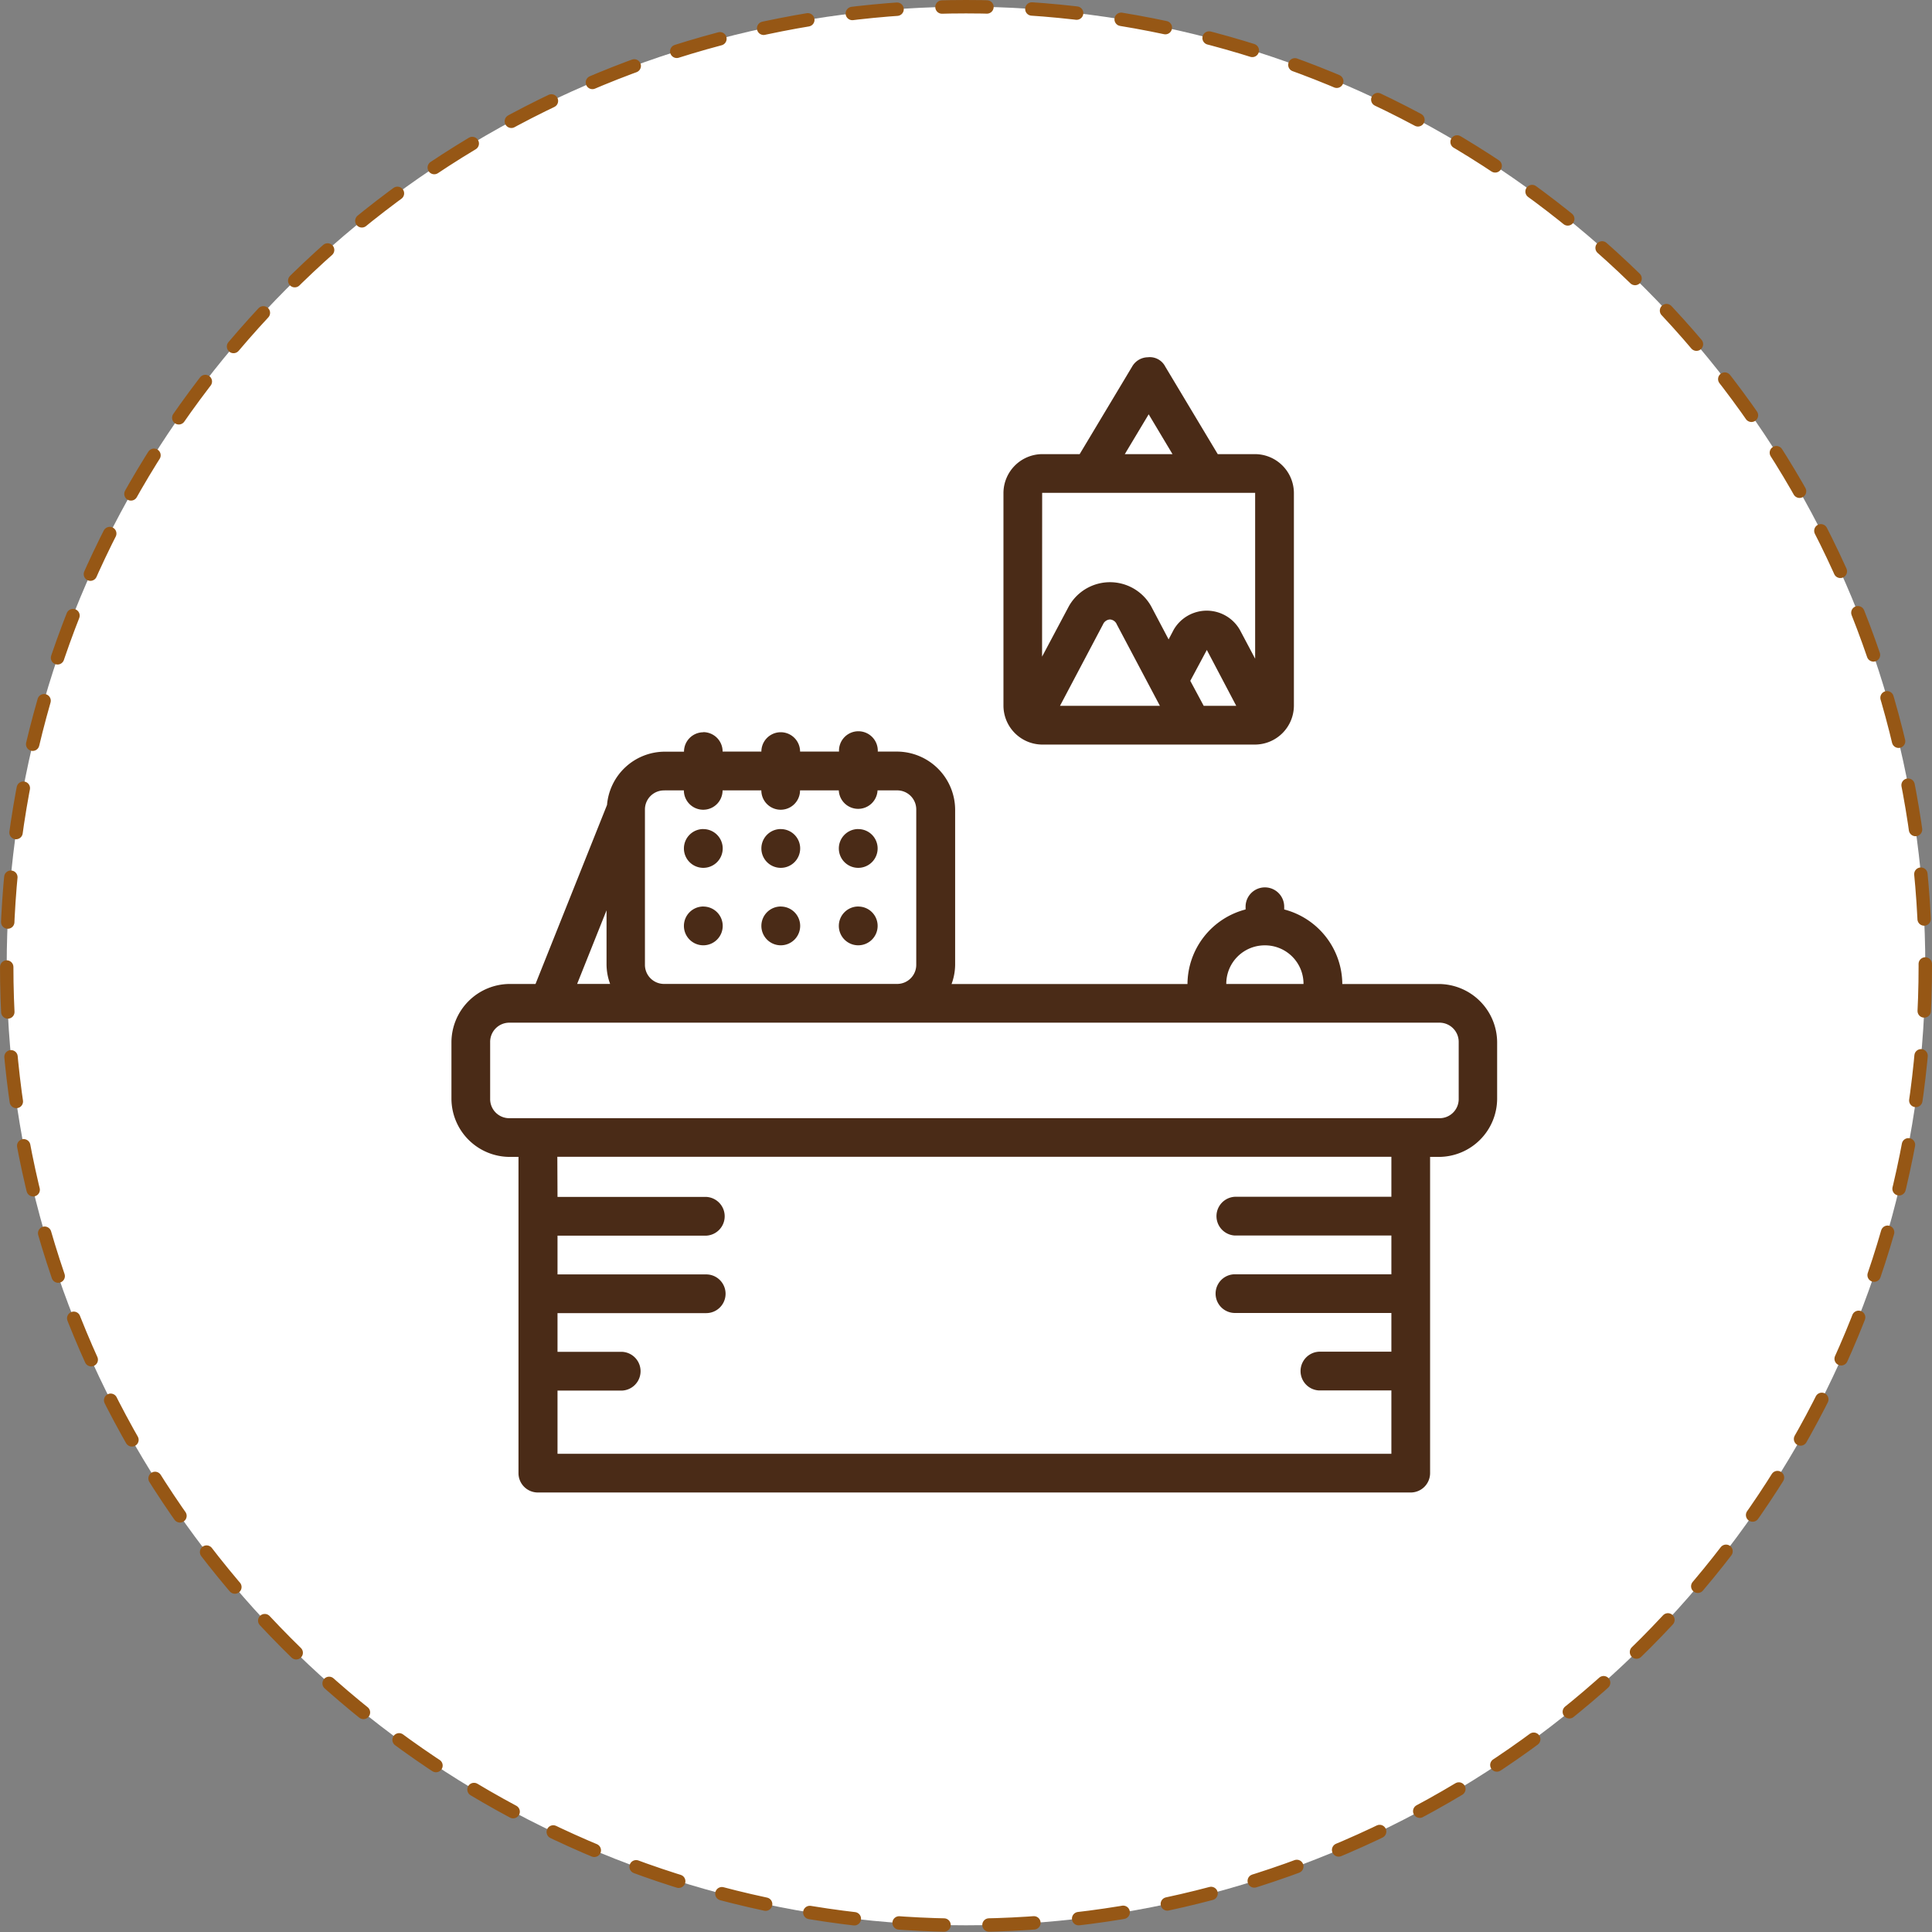 <svg xmlns="http://www.w3.org/2000/svg" viewBox="0 0 432.24 432.24"><rect x="0" y="0" width="432.24" height="432.24" fill="#808080" stroke="none"/><defs><style>.cls-1{fill:#fff;}.cls-2{fill:none;stroke:#965715;stroke-linecap:round;stroke-miterlimit:10;stroke-width:3px;stroke-dasharray:10.06 10.06;}.cls-3{fill:#4a2b17;}</style></defs><g id="Слой_2" data-name="Слой 2"><g id="Слой_1-2" data-name="Слой 1"><g id="Слой_1-2-2" data-name="Слой 1-2"><circle class="cls-1" cx="216.12" cy="216.12" r="214.62"/><circle class="cls-2" cx="216.12" cy="216.12" r="214.62"/></g><g id="layer1"><path id="path1696" class="cls-3" d="M256.79,79.93a4.12,4.12,0,0,0-3.51,2.1L241.55,101.6h-8.39a8.73,8.73,0,0,0-8.66,8.66v47.65a8.73,8.73,0,0,0,8.66,8.67h47.65a8.74,8.74,0,0,0,8.67-8.67V110.26a8.74,8.74,0,0,0-8.67-8.66h-8.37L260.69,82A3.88,3.88,0,0,0,256.79,79.93Zm.2,12.76,5.33,8.91H251.65Zm-23.83,17.57h47.65v37.11l-3.43-6.47a8.54,8.54,0,0,0-14.8,0l-1.13,2.15-3.92-7.43a10.56,10.56,0,0,0-18.39,0l-6,11.29Zm15.16,28.33a1.77,1.77,0,0,1,1.53,1.09l9.65,18.23H237.15l9.63-18.23a1.81,1.81,0,0,1,1.54-1.09ZM270,145.41l6.58,12.5H269.3l-3-5.59ZM157.35,163.83a4.33,4.33,0,0,0-4.32,4.34h-4.32a13,13,0,0,0-12.9,11.91l-16,40.06H114a13.09,13.09,0,0,0-13,13v12.69a13.07,13.07,0,0,0,13,13h2v70.76a4.33,4.33,0,0,0,4.35,4.32H315.64a4.34,4.34,0,0,0,4.31-4.32V258.83h2a13.07,13.07,0,0,0,13-13V233.15a13.1,13.1,0,0,0-13-13H300.31a17.36,17.36,0,0,0-13-16.68v-.62a4.32,4.32,0,1,0-8.64,0v.62a17.36,17.36,0,0,0-13,16.68H212.89a12.73,12.73,0,0,0,.8-4.32V181.15a13.06,13.06,0,0,0-13-13h-4.31a4.34,4.34,0,1,0-8.67,0H179a4.33,4.33,0,1,0-8.66,0h-8.67a4.33,4.33,0,0,0-4.34-4.35Zm-8.64,13H153a4.33,4.33,0,0,0,8.66,0h8.67a4.33,4.33,0,0,0,8.66,0h8.67a4.34,4.34,0,0,0,8.67,0h4.31a4.26,4.26,0,0,1,4.35,4.31v34.67a4.27,4.27,0,0,1-4.35,4.32h-52a4.27,4.27,0,0,1-4.35-4.32V181.15a4.26,4.26,0,0,1,4.35-4.31Zm8.67,8.65a4.34,4.34,0,1,0,4.31,4.32A4.34,4.34,0,0,0,157.38,185.49Zm17.33,0a4.34,4.34,0,1,0,4.31,4.32A4.33,4.33,0,0,0,174.71,185.49Zm17.32,0a4.34,4.34,0,1,0,4.32,4.32A4.33,4.33,0,0,0,192,185.49Zm-34.65,17.33a4.34,4.34,0,1,0,4.31,4.32A4.33,4.33,0,0,0,157.38,202.82Zm17.33,0a4.34,4.34,0,1,0,4.31,4.32A4.33,4.33,0,0,0,174.71,202.82Zm17.32,0a4.34,4.34,0,1,0,4.32,4.32A4.32,4.32,0,0,0,192,202.82Zm-56.33.85v12.15a12.73,12.73,0,0,0,.8,4.32h-7.38ZM283,211.5a8.6,8.6,0,0,1,8.63,8.64H274.35A8.6,8.6,0,0,1,283,211.5ZM114,228.8H322a4.3,4.3,0,0,1,4.35,4.35v12.69a4.27,4.27,0,0,1-4.35,4.33H114a4.27,4.27,0,0,1-4.34-4.33V233.15A4.29,4.29,0,0,1,114,228.8Zm10.69,30H311.29v8.95h-35a4.34,4.34,0,0,0,0,8.67h35v8.67h-35a4.33,4.33,0,1,0,0,8.66h35v8.66H295.1a4.34,4.34,0,0,0,0,8.67h16.19v14.17H124.73V311.11h14.45a4.34,4.34,0,0,0,0-8.67H124.73v-8.66H158a4.33,4.33,0,0,0,0-8.66H124.73v-8.67H158a4.34,4.34,0,0,0,0-8.67H124.73Z"/></g></g></g></svg>